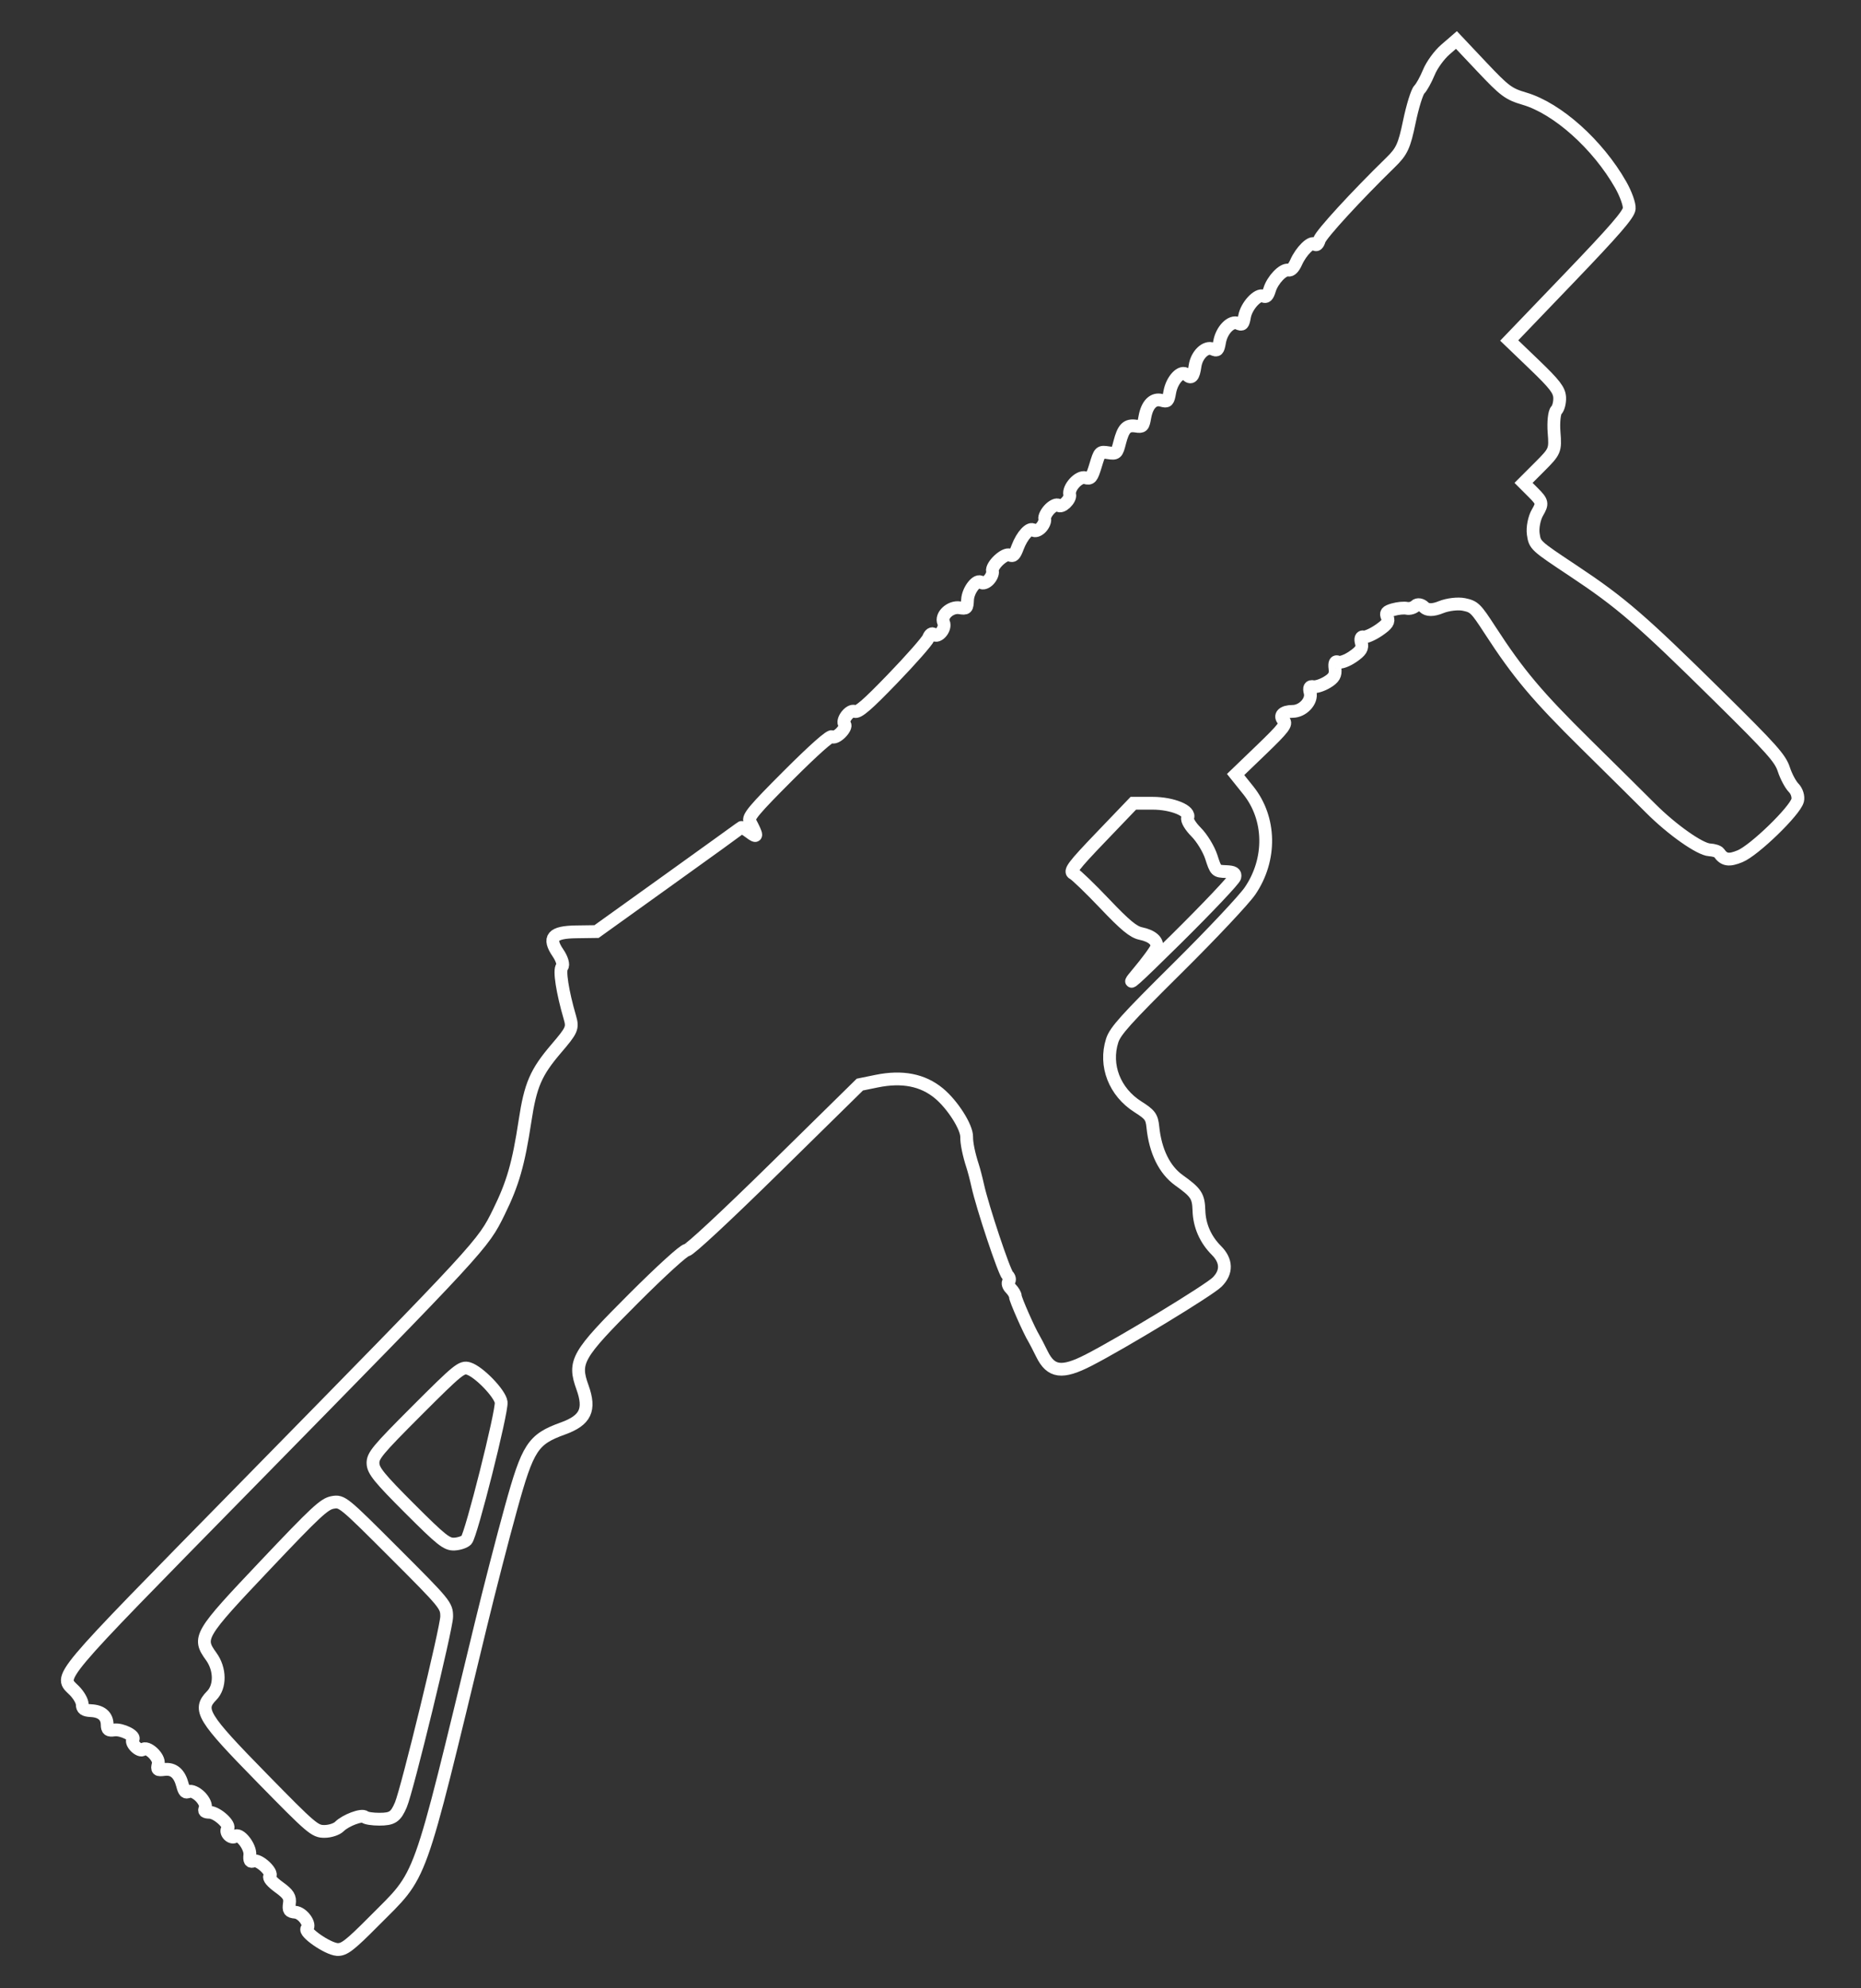 <?xml version="1.0" encoding="UTF-8" standalone="no"?>
<!-- Created with Inkscape (http://www.inkscape.org/) -->

<svg
   xmlns:dc="http://purl.org/dc/elements/1.1/"
   xmlns:cc="http://creativecommons.org/ns#"
   xmlns:rdf="http://www.w3.org/1999/02/22-rdf-syntax-ns#"
   xmlns:svg="http://www.w3.org/2000/svg"
   xmlns="http://www.w3.org/2000/svg"
   xmlns:sodipodi="http://sodipodi.sourceforge.net/DTD/sodipodi-0.dtd" 
   width="220"
   height="235"
   viewBox="0 0 58.208 62.177"
   version="1.1"
   id="svg8" 
   sodipodi:docname="GL06.svg" >
  <rect x="0" y="0" width="58.208" height="62.177" fill="#333333" stroke="none"/>
  <defs
     id="defs2" />
  <sodipodi:namedview
     id="base"
     pagecolor="#000000"
     bordercolor="#666666"
     borderopacity="1.0" 
     showgrid="false"
     units="px" />
  <g 
     id="layer1"
     transform="translate(0,-234.823)">
    <path
       style="fill:none;stroke:#ffffff;stroke-width:0.4;stroke-opacity:1;stroke-miterlimit:4;stroke-dasharray:none"
       d="m 56.226,259.856 c 0.031,-0.119 -0.024,-0.296 -0.122,-0.394 -0.098,-0.098 -0.237,-0.358 -0.309,-0.578 -0.114,-0.349 -0.37,-0.636 -2.049,-2.293 -2.413,-2.382 -3.046,-2.928 -4.537,-3.918 -1.197,-0.795 -1.2,-0.797 -1.252,-1.153 -0.028,-0.196 0.031,-0.497 0.131,-0.668 0.167,-0.284 0.156,-0.338 -0.126,-0.62 l -0.309,-0.309 0.5,-0.5 c 0.487,-0.487 0.499,-0.515 0.455,-1.077 -0.025,-0.318 0.008,-0.63 0.072,-0.694 0.064,-0.064 0.11,-0.243 0.103,-0.398 -0.012,-0.231 -0.153,-0.415 -0.796,-1.032 l -0.782,-0.751 1.866,-1.944 c 1.431,-1.491 1.871,-1.999 1.888,-2.181 0.012,-0.13 -0.108,-0.465 -0.267,-0.744 -0.717,-1.26 -1.978,-2.388 -3.007,-2.692 -0.504,-0.149 -0.618,-0.234 -1.341,-0.999 l -0.79,-0.837 -0.347,0.3 c -0.191,0.165 -0.423,0.484 -0.515,0.71 -0.093,0.225 -0.227,0.469 -0.299,0.54 -0.072,0.072 -0.212,0.525 -0.312,1.007 -0.158,0.761 -0.235,0.929 -0.588,1.272 -1.075,1.048 -2.169,2.24 -2.227,2.427 -0.042,0.134 -0.093,0.179 -0.145,0.127 -0.101,-0.101 -0.421,0.212 -0.581,0.57 -0.078,0.174 -0.166,0.261 -0.243,0.243 -0.165,-0.039 -0.494,0.306 -0.588,0.617 -0.058,0.191 -0.107,0.24 -0.196,0.196 -0.169,-0.084 -0.529,0.308 -0.587,0.641 -0.044,0.248 -0.068,0.272 -0.209,0.209 -0.209,-0.093 -0.505,0.21 -0.571,0.583 -0.047,0.267 -0.068,0.288 -0.22,0.22 -0.212,-0.094 -0.499,0.185 -0.548,0.533 -0.047,0.341 -0.12,0.415 -0.265,0.27 -0.157,-0.157 -0.457,0.156 -0.526,0.549 -0.051,0.289 -0.069,0.307 -0.255,0.255 -0.255,-0.072 -0.454,0.127 -0.524,0.526 -0.051,0.292 -0.071,0.311 -0.279,0.279 -0.283,-0.044 -0.393,0.067 -0.508,0.515 -0.088,0.343 -0.103,0.356 -0.357,0.318 -0.263,-0.04 -0.265,-0.037 -0.397,0.397 -0.119,0.391 -0.153,0.432 -0.324,0.384 -0.198,-0.056 -0.536,0.312 -0.485,0.528 0.036,0.153 -0.258,0.431 -0.354,0.335 -0.043,-0.043 -0.163,0.008 -0.268,0.112 -0.104,0.104 -0.177,0.247 -0.16,0.316 0.016,0.069 -0.038,0.194 -0.121,0.277 -0.083,0.083 -0.186,0.116 -0.229,0.073 -0.107,-0.107 -0.358,0.163 -0.497,0.534 -0.091,0.245 -0.141,0.295 -0.244,0.244 -0.153,-0.077 -0.586,0.327 -0.543,0.506 0.016,0.069 -0.038,0.194 -0.121,0.277 -0.083,0.083 -0.186,0.116 -0.229,0.073 -0.127,-0.127 -0.415,0.237 -0.43,0.544 -0.013,0.27 -0.026,0.283 -0.248,0.248 -0.287,-0.045 -0.598,0.243 -0.5,0.463 0.083,0.186 -0.179,0.499 -0.309,0.37 -0.052,-0.052 -0.117,-0.01 -0.164,0.108 -0.043,0.107 -0.549,0.682 -1.124,1.278 -0.803,0.832 -1.079,1.069 -1.187,1.021 -0.152,-0.068 -0.425,0.295 -0.309,0.411 0.038,0.038 -0.019,0.156 -0.126,0.263 -0.107,0.107 -0.23,0.16 -0.272,0.117 -0.049,-0.049 -0.558,0.403 -1.364,1.208 -1.075,1.075 -1.273,1.311 -1.206,1.439 0.247,0.471 0.247,0.534 0.002,0.348 -0.134,-0.102 -0.257,-0.171 -0.274,-0.154 -0.017,0.017 -1.041,0.756 -2.277,1.642 l -2.246,1.611 -0.641,0.009 c -0.743,0.01 -0.89,0.184 -0.562,0.664 0.124,0.181 0.179,0.374 0.124,0.429 -0.095,0.095 0.012,0.784 0.245,1.583 0.096,0.331 0.068,0.397 -0.426,0.974 -0.636,0.745 -0.806,1.136 -0.976,2.256 -0.206,1.355 -0.381,1.964 -0.82,2.856 -0.506,1.028 -0.486,1.006 -7.924,8.585 -6.072,6.187 -5.832,5.901 -5.353,6.38 0.136,0.136 0.247,0.33 0.247,0.43 0,0.14 0.064,0.186 0.275,0.197 0.326,0.016 0.503,0.17 0.505,0.439 0.001,0.157 0.044,0.19 0.216,0.165 0.245,-0.035 0.691,0.193 0.585,0.3 -0.039,0.039 -4.998e-4,0.141 0.085,0.226 0.086,0.086 0.187,0.125 0.224,0.087 0.134,-0.134 0.539,0.241 0.487,0.451 -0.046,0.184 -0.029,0.199 0.192,0.171 0.285,-0.036 0.473,0.127 0.567,0.489 0.054,0.21 0.094,0.25 0.2,0.2 0.073,-0.034 0.232,0.037 0.353,0.158 0.121,0.121 0.193,0.28 0.159,0.353 -0.049,0.106 -0.022,0.134 0.139,0.139 0.238,0.007 0.67,0.408 0.558,0.519 -0.043,0.043 -0.025,0.13 0.039,0.195 0.064,0.064 0.152,0.082 0.195,0.039 0.131,-0.131 0.49,0.318 0.463,0.58 -0.019,0.18 0.012,0.231 0.112,0.19 0.164,-0.068 0.627,0.362 0.513,0.476 -0.048,0.048 0.062,0.18 0.286,0.343 0.294,0.213 0.357,0.312 0.326,0.513 -0.032,0.208 -0.002,0.252 0.184,0.269 0.233,0.022 0.493,0.387 0.366,0.514 -0.109,0.109 0.645,0.631 0.943,0.652 0.216,0.015 0.392,-0.12 1.154,-0.887 1.539,-1.549 1.336,-0.985 3.344,-9.276 0.259,-1.068 0.682,-2.709 0.942,-3.646 0.527,-1.906 0.682,-2.143 1.623,-2.483 0.708,-0.256 0.864,-0.584 0.612,-1.285 -0.291,-0.807 -0.175,-1.01 1.598,-2.782 0.861,-0.861 1.574,-1.509 1.659,-1.509 0.088,0 1.236,-1.068 2.784,-2.589 l 2.634,-2.589 0.529,-0.108 c 0.797,-0.162 1.437,-0.037 1.941,0.379 0.43,0.355 0.88,1.062 0.871,1.37 -0.005,0.184 0.07,0.55 0.185,0.901 0.042,0.129 0.115,0.407 0.161,0.617 0.146,0.665 0.824,2.7 0.938,2.813 0.06,0.06 0.074,0.144 0.031,0.187 -0.043,0.043 -0.014,0.142 0.065,0.22 0.078,0.079 0.143,0.189 0.143,0.246 -3e-6,0.094 0.437,1.084 0.58,1.314 0.033,0.053 0.147,0.274 0.254,0.491 0.28,0.568 0.626,0.613 1.452,0.19 1.059,-0.543 3.77,-2.189 4.026,-2.445 0.31,-0.31 0.302,-0.663 -0.024,-0.989 -0.341,-0.341 -0.531,-0.774 -0.546,-1.243 -0.014,-0.457 -0.084,-0.564 -0.626,-0.952 -0.452,-0.324 -0.738,-0.908 -0.815,-1.662 -0.032,-0.318 -0.088,-0.393 -0.468,-0.634 -0.729,-0.462 -1.052,-1.293 -0.805,-2.07 0.095,-0.299 0.43,-0.671 2.039,-2.265 1.059,-1.049 2.082,-2.136 2.273,-2.415 0.673,-0.986 0.651,-2.267 -0.054,-3.146 l -0.397,-0.495 0.813,-0.782 c 0.689,-0.664 0.794,-0.801 0.691,-0.904 -0.154,-0.154 -0.023,-0.288 0.279,-0.288 0.316,0 0.616,-0.321 0.548,-0.587 -0.04,-0.154 -0.012,-0.208 0.096,-0.186 0.083,0.017 0.278,-0.045 0.433,-0.138 0.217,-0.13 0.274,-0.228 0.248,-0.43 -0.023,-0.177 0.008,-0.242 0.096,-0.202 0.072,0.033 0.279,-0.042 0.459,-0.166 0.26,-0.178 0.316,-0.27 0.269,-0.438 -0.036,-0.127 -0.008,-0.201 0.069,-0.183 0.071,0.017 0.285,-0.076 0.475,-0.206 0.269,-0.184 0.329,-0.273 0.27,-0.404 -0.062,-0.139 -0.029,-0.181 0.187,-0.243 0.144,-0.041 0.334,-0.059 0.421,-0.04 0.088,0.019 0.21,-0.016 0.272,-0.078 0.062,-0.062 0.182,-0.043 0.267,0.042 0.102,0.102 0.282,0.102 0.532,-4.2e-4 0.208,-0.085 0.531,-0.123 0.718,-0.084 0.32,0.067 0.369,0.115 0.812,0.797 0.886,1.366 1.471,2.062 2.997,3.568 0.84,0.829 1.755,1.734 2.033,2.013 0.662,0.663 1.536,1.279 1.837,1.295 0.132,0.007 0.265,0.049 0.296,0.093 0.156,0.225 0.31,0.251 0.659,0.107 0.444,-0.182 1.713,-1.411 1.801,-1.744 z m -44.363,31.855 c -0.21,0 -0.413,-0.031 -0.451,-0.069 -0.089,-0.089 -0.602,0.103 -0.798,0.299 -0.084,0.084 -0.294,0.152 -0.468,0.152 -0.3,0 -0.399,-0.084 -1.95,-1.668 -1.862,-1.9 -2.009,-2.14 -1.575,-2.58 0.278,-0.282 0.271,-0.828 -0.016,-1.224 -0.425,-0.586 -0.371,-0.677 1.685,-2.847 1.591,-1.68 1.854,-1.924 2.116,-1.969 0.294,-0.051 0.327,-0.023 1.932,1.582 1.598,1.598 1.633,1.641 1.633,1.989 3e-6,0.349 -1.234,5.419 -1.433,5.886 -0.161,0.378 -0.268,0.449 -0.675,0.449 z m 23.701,-26.43 c 0.317,-0.377 0.591,-0.751 0.61,-0.83 0.047,-0.198 -0.139,-0.362 -0.495,-0.436 -0.231,-0.048 -0.487,-0.26 -1.125,-0.931 -0.455,-0.478 -0.896,-0.904 -0.982,-0.946 -0.132,-0.066 -0.003,-0.237 0.86,-1.137 l 1.016,-1.06 0.599,10e-6 c 0.626,0 1.207,0.241 1.099,0.456 -0.033,0.066 0.087,0.267 0.267,0.447 0.18,0.18 0.393,0.529 0.473,0.775 0.144,0.444 0.148,0.448 0.459,0.459 0.239,0.009 0.305,0.049 0.278,0.17 -0.02,0.088 -0.845,0.96 -1.835,1.939 -1.313,1.298 -1.644,1.594 -1.224,1.093 z m -21.353,17.827 c -0.239,0.012 -0.405,-0.121 -1.401,-1.116 -0.942,-0.942 -1.132,-1.175 -1.143,-1.401 -0.012,-0.243 0.129,-0.413 1.372,-1.657 1.29,-1.29 1.402,-1.381 1.617,-1.316 0.321,0.097 0.983,0.781 1.019,1.053 0.037,0.281 -0.939,4.156 -1.085,4.31 -0.059,0.062 -0.23,0.119 -0.379,0.127 z"
       id="path836" 
       sodipodi:nodetypes="csccsccscscscscscccscccscccscccccccccsccccccsccsscsscscsscccscccssssccsccccsccscssccccsssccccsccsssccscccscccscssccccccscsssccccsscsccccccccsccccccccccccssscccsccccccsssccccscsccscccccccccscccccccscscccc" />
  </g>
</svg>
